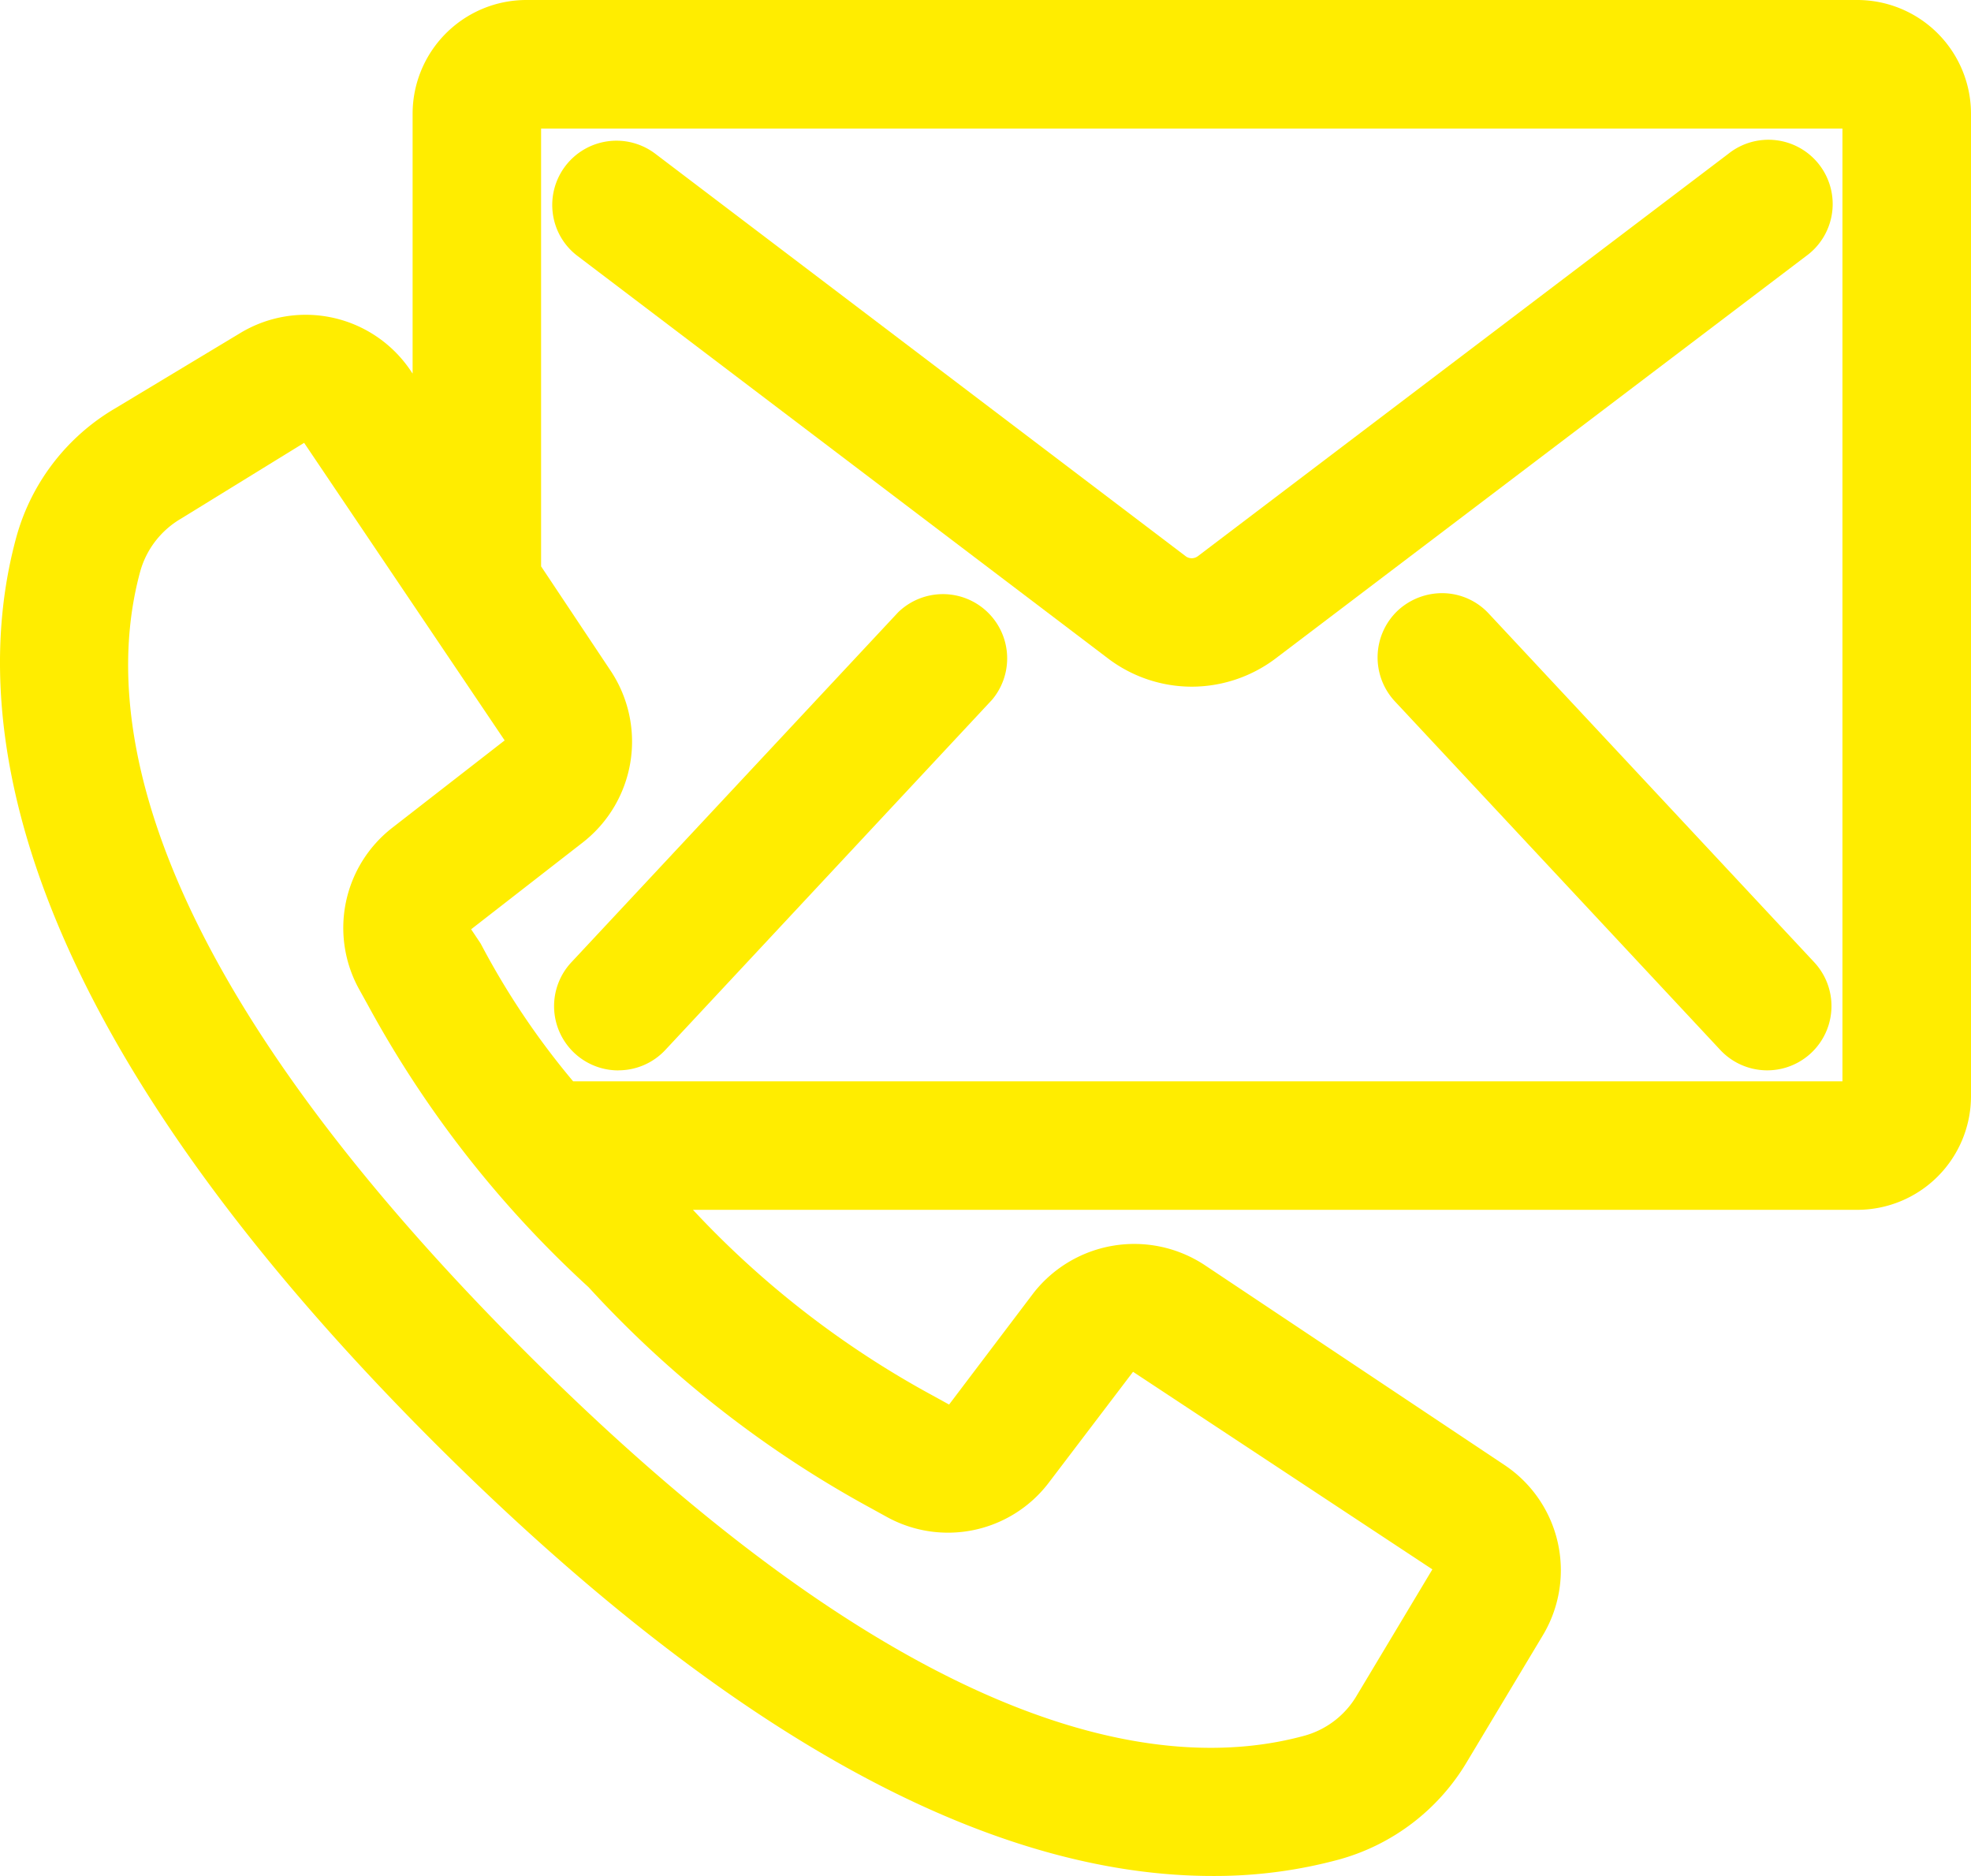 <svg xmlns="http://www.w3.org/2000/svg" viewBox="0 0 30.343 28.874"><defs><style>.cls-1{fill:#ffed00;}</style></defs><title>Asset 7</title><g id="Layer_2" data-name="Layer 2"><g id="Layer_14" data-name="Layer 14"><path class="cls-1" d="M28.596,0H8.098A1.752,1.752,0,0,0,6.352,1.748V5.75L6.331,5.719A1.947,1.947,0,0,0,3.699,5.126L1.777,6.283A3.318,3.318,0,0,0,.254,8.258c-.738,2.688-.223,7.289,6.425,13.938,4.437,4.431,8.471,6.678,11.99,6.678h.034a7.317,7.317,0,0,0,1.917-.255A3.315,3.315,0,0,0,22.591,27.104l1.158-1.93a1.946,1.946,0,0,0-.592-2.628l-4.618-3.079a1.97,1.97,0,0,0-2.622.426L14.611,21.618l-.258-.142a14.469,14.469,0,0,1-3.685-2.855H28.596a1.751,1.751,0,0,0,1.747-1.742V1.747A1.752,1.752,0,0,0,28.596,0ZM7.769,11.396,6.041,12.739a1.951,1.951,0,0,0-.514,2.484l.139.251a16.669,16.669,0,0,0,3.396,4.339,16.709,16.709,0,0,0,4.342,3.398l.245.135a1.95,1.95,0,0,0,2.485-.51l1.309-1.722,4.608,3.041-1.16,1.935a1.352,1.352,0,0,1-.798.622c-2.177.601-6.037.062-12.015-5.917-5.976-5.976-6.515-9.831-5.917-12.008a1.366,1.366,0,0,1,.627-.805l1.894-1.166Zm-.516,2.907,1.731-1.346a1.968,1.968,0,0,0,.424-2.622L8.33,8.717V1.979H28.364V16.643H8.823A11.903,11.903,0,0,1,7.4,14.523Z"/><path class="cls-1" d="M18.346,10.569a2.149,2.149,0,0,0,1.281-.426l8.175-6.2a.989.989,0,1,0-1.193-1.577L18.44,8.561a.157.157,0,0,1-.179.006L10.089,2.367a.989.989,0,0,0-1.578.923.978.978,0,0,0,.383.652l8.179,6.204A2.137,2.137,0,0,0,18.346,10.569Z"/><path class="cls-1" d="M9.519,16.474a.987.987,0,0,0,.724-.314L15.273,10.77a.989.989,0,0,0-1.447-1.345L8.796,14.811a.989.989,0,0,0,.723,1.664Zm4.654-6.688h0L14.172,9.786Z"/><path class="cls-1" d="M22.919,9.444a.981.981,0,0,0-.688-.314,1.005,1.005,0,0,0-.711.266A.992.992,0,0,0,21.473,10.794l5.01,5.366a.989.989,0,1,0,1.446-1.35Z"/></g></g></svg>